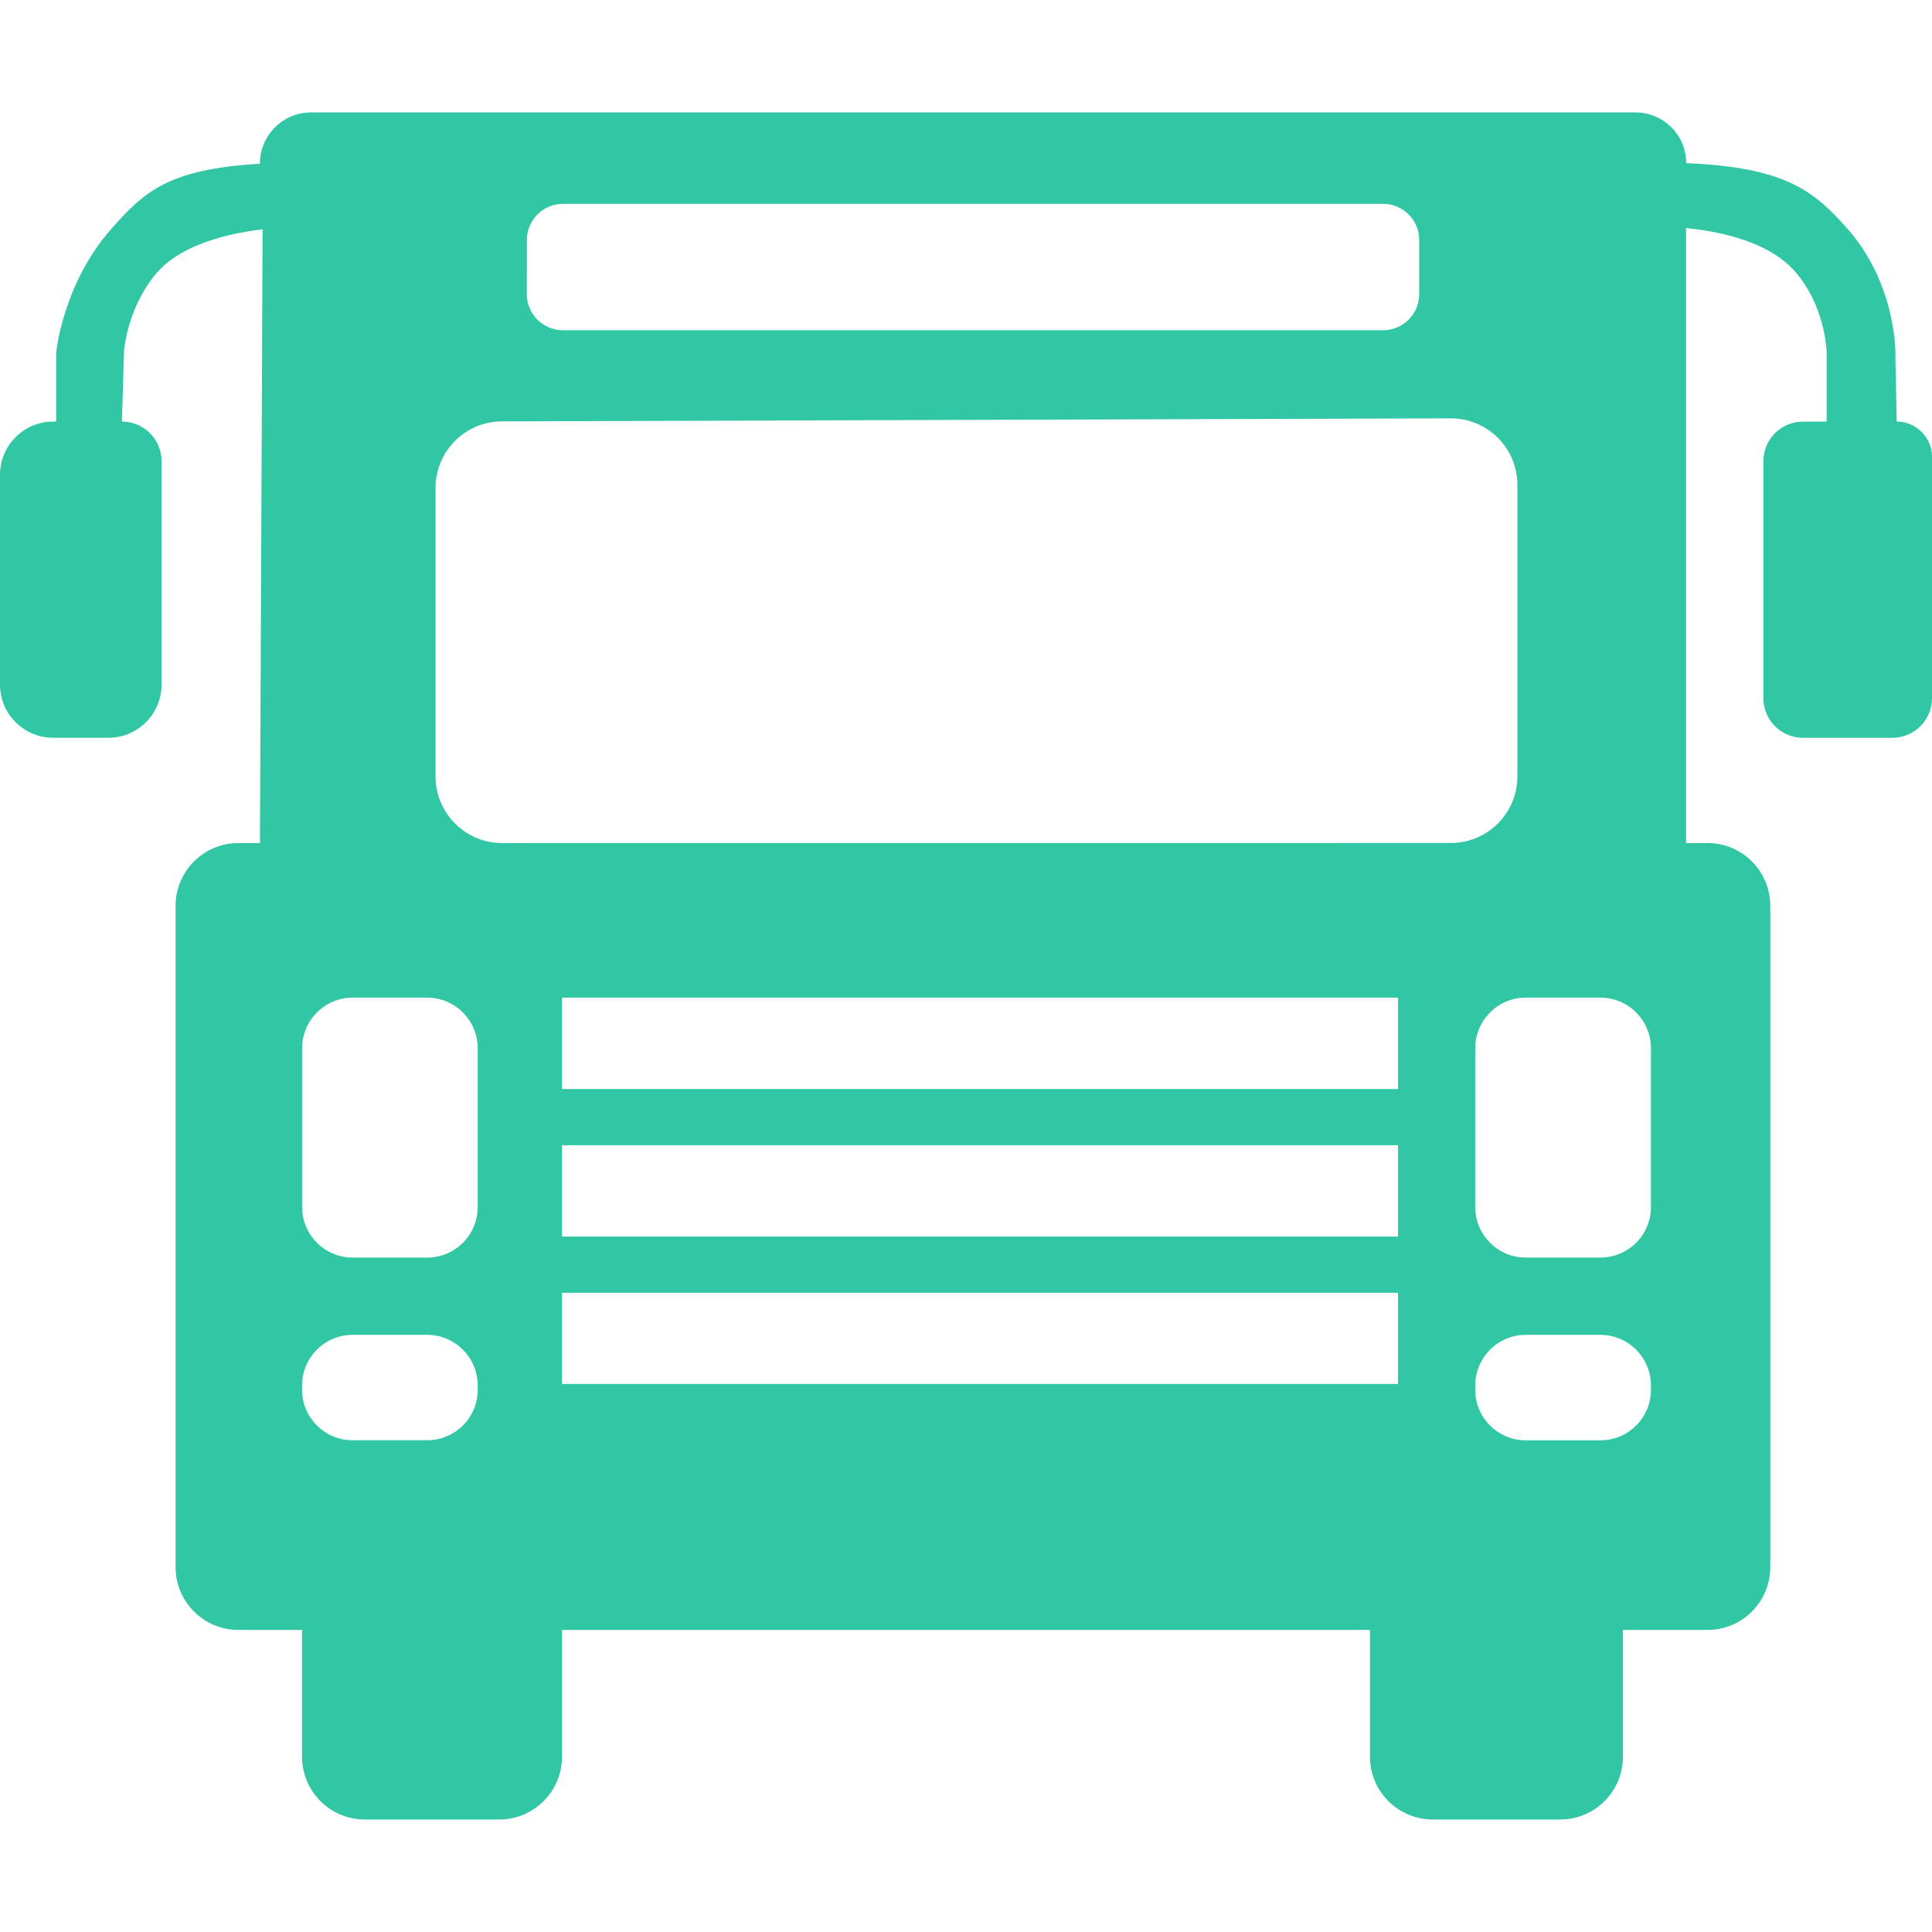 <?xml version="1.0" encoding="iso-8859-1"?>
<!-- Generator: Adobe Illustrator 16.0.0, SVG Export Plug-In . SVG Version: 6.00 Build 0)  -->
<!DOCTYPE svg PUBLIC "-//W3C//DTD SVG 1.1//EN" "http://www.w3.org/Graphics/SVG/1.1/DTD/svg11.dtd">
<svg xmlns="http://www.w3.org/2000/svg" xmlns:xlink="http://www.w3.org/1999/xlink" version="1.1" id="Capa_1" x="0px" y="0px" width="512px" height="512px" viewBox="0 0 31.93 31.93" style="enable-background:new 0 0 31.93 31.93;" xml:space="preserve">
<g>
	<g>
		<path d="M29.797,6.968c-0.361,0-0.654,0.293-0.654,0.655v3.916c0,0.361,0.293,0.655,0.654,0.655h1.477    c0.361,0,0.656-0.293,0.656-0.655V7.551c0-0.322-0.262-0.584-0.584-0.584V6.921l-0.021-1.014c0.006-0.048,0.025-1.192-0.782-2.115    c-0.575-0.654-1.05-1.025-2.675-1.096c0-0.463-0.375-0.838-0.84-0.838H5.141c-0.467,0-0.846,0.379-0.846,0.846    c0,0,0.02,0,0.016,0.001C2.795,2.793,2.389,3.156,1.834,3.789C1.031,4.704,0.928,5.831,0.928,5.831v1.136h-0.05    C0.393,6.968,0,7.361,0,7.846v3.469c0,0.485,0.393,0.878,0.878,0.878h0.914c0.485,0,0.878-0.393,0.878-0.878V7.622    c0-0.361-0.293-0.655-0.655-0.655L2.05,5.795C2.049,5.789,2.111,5.057,2.601,4.498C2.929,4.125,3.558,3.882,4.34,3.79    L4.296,13.933H3.94c-0.573,0-1.038,0.464-1.038,1.037v10.931c0,0.572,0.465,1.037,1.038,1.037h1.052v-0.062v2.158    c0,0.573,0.465,1.037,1.038,1.037h2.22c0.573,0,1.038-0.464,1.038-1.037v-2.158v0.062h13.353v-0.062v2.158    c0,0.573,0.465,1.037,1.039,1.037h2.104c0.573,0,1.038-0.464,1.038-1.037v-2.158v0.062h1.4c0.57,0,1.035-0.465,1.035-1.037V14.97    c0-0.573-0.465-1.037-1.035-1.037h-0.356V3.769c0.813,0.082,1.442,0.319,1.788,0.705c0.498,0.557,0.535,1.285,0.535,1.358v1.136    H29.797z M8.299,13.933c-0.608,0-1.101-0.493-1.101-1.101V8.065c0-0.607,0.491-1.099,1.097-1.101l15.678-0.05    c0.293-0.001,0.574,0.115,0.781,0.32c0.207,0.207,0.324,0.488,0.324,0.78v4.817c0,0.608-0.493,1.101-1.102,1.101L8.299,13.933    L8.299,13.933z M23.105,20.437H9.288v-1.51h13.817V20.437L23.105,20.437z M23.105,17.998H9.288v-1.51h13.817V17.998L23.105,17.998    z M4.992,22.898c0-0.462,0.374-0.837,0.836-0.837h1.231c0.461,0,0.836,0.375,0.836,0.837v0.069c0,0.463-0.374,0.836-0.836,0.836    H5.828c-0.461,0-0.836-0.373-0.836-0.836V22.898z M7.895,19.948c0,0.462-0.374,0.836-0.836,0.836h-1.23    c-0.461,0-0.836-0.374-0.836-0.836v-2.624c0-0.462,0.374-0.836,0.836-0.836h1.23c0.461,0,0.836,0.374,0.836,0.836V19.948z     M8.708,3.965c0-0.329,0.267-0.596,0.597-0.596h13.552c0.33,0,0.598,0.267,0.598,0.596v0.897c0,0.329-0.268,0.596-0.598,0.596    H9.304c-0.33,0-0.597-0.267-0.597-0.596L8.708,3.965L8.708,3.965z M9.288,22.873v-1.507h13.817v1.507H9.288z M27.285,22.968    c0,0.463-0.374,0.836-0.836,0.836h-1.232c-0.461,0-0.836-0.373-0.836-0.836V22.9c0-0.464,0.374-0.839,0.836-0.839h1.232    c0.461,0,0.836,0.375,0.836,0.839V22.968z M27.285,19.948c0,0.462-0.374,0.836-0.836,0.836h-1.232    c-0.461,0-0.836-0.374-0.836-0.836v-2.624c0-0.462,0.374-0.836,0.836-0.836h1.232c0.461,0,0.836,0.374,0.836,0.836V19.948z" fill="#32c7a4"/>
	</g>
</g>
<g>
</g>
<g>
</g>
<g>
</g>
<g>
</g>
<g>
</g>
<g>
</g>
<g>
</g>
<g>
</g>
<g>
</g>
<g>
</g>
<g>
</g>
<g>
</g>
<g>
</g>
<g>
</g>
<g>
</g>
</svg>
